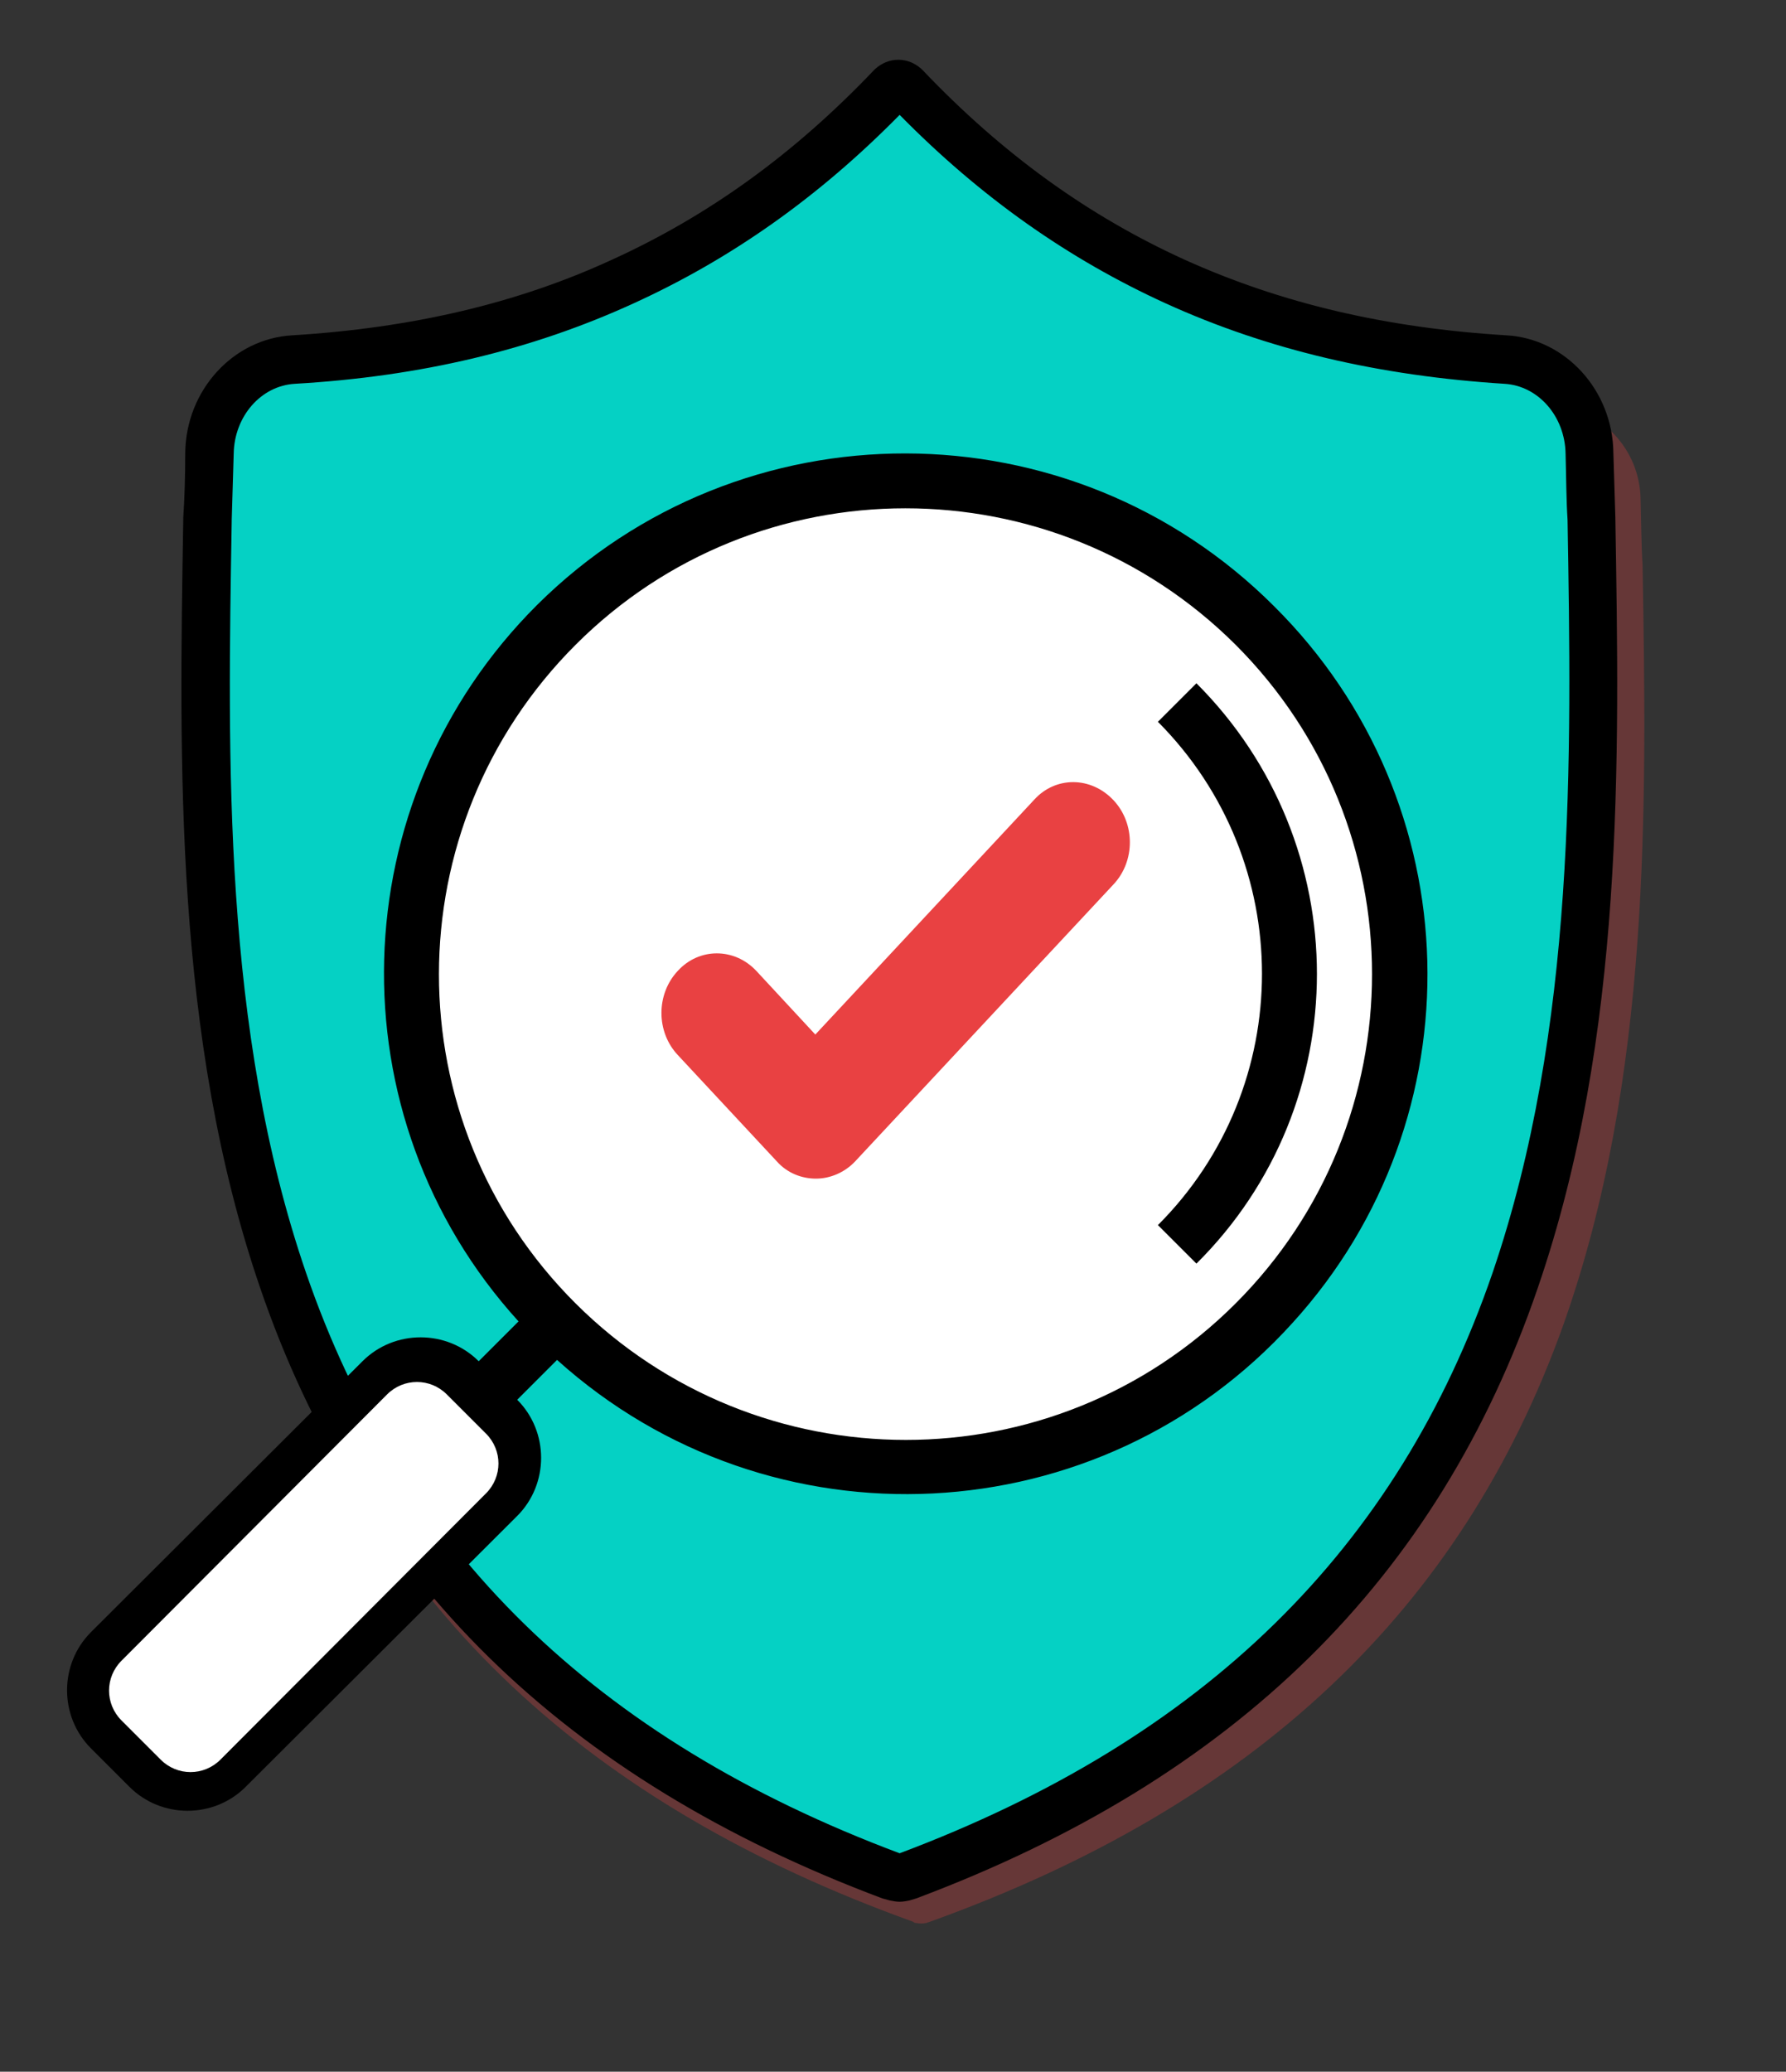 <svg version="1.1" id="Слой_1" xmlns="http://www.w3.org/2000/svg" x="0" y="0" viewBox="0 0 269 312" xml:space="preserve"><rect x="0" y="0" width="269" height="312" fill="#333333" stroke="none"/><style>.st2{fill:#fff}</style><g id="Group-10" transform="translate(17)"><path id="Fill-1" d="M218.4 199.7c-15.3 42.7-46.4 72.1-95.3 89.7-.2.1-.4.1-.6.2-.5.1-1 .1-1.5 0-.2 0-.4-.1-.5-.2-48.9-17.6-80.1-46.9-95.4-89.6-13.3-37.4-12.6-78.3-11.9-114.5v-.2c.1-3.1.2-6.4.3-9.9.1-7.5 5.9-13.7 13.2-14.1C46 60 63 56.1 78.5 49.3 94 42.5 107.8 32.9 120.7 20c.7-.6 1.5-.6 2.2 0 12.9 12.9 26.7 22.5 42.2 29.3 15.6 6.8 32.5 10.7 51.8 11.8 7.3.4 13.1 6.6 13.2 14.1.1 3.6.1 6.8.3 9.9.6 36.2 1.3 77.2-12 114.6" fill="#e94142" fill-opacity=".278"/><path id="Fill-4" d="M211.2 192.8c-14.7 42.7-44.6 72-91.5 89.7-.2.1-.3.1-.5.2-.5.1-1 .1-1.5 0-.2 0-.4-.1-.5-.2-46.9-17.6-76.9-46.9-91.5-89.6-12.8-37.4-12.1-78.3-11.4-114.5v-.2c.1-3.1.2-6.4.3-9.9.1-7.5 5.7-13.7 12.6-14.1 18.5-1.1 34.8-5 49.8-11.8 14.9-6.8 28.2-16.4 40.5-29.3.6-.6 1.4-.6 2.1 0 12.3 12.9 25.6 22.5 40.5 29.3 15 6.8 31.2 10.7 49.8 11.8 7 .4 12.5 6.6 12.6 14.1.1 3.6.1 6.8.3 9.9.6 36.2 1.3 77.2-11.6 114.6" fill="#05d1c4"/><path id="Fill-6" d="M117 286.2c.5.1 1 .2 1.5.2s1-.1 1.5-.2c.3-.1.7-.2 1-.3 48-18 78.6-48.1 93.6-91.9 13.1-38.1 12.3-79.4 11.7-115.9V78c-.1-3-.2-6.2-.3-9.8-.1-9.4-7.2-17.2-16.1-17.7-18.1-1.1-33.9-4.8-48.5-11.4-14.5-6.6-27.4-15.9-39.4-28.5l-.2-.2c-1-.9-2.2-1.4-3.5-1.4s-2.5.5-3.5 1.4l-.2.2c-12 12.6-24.9 21.9-39.4 28.5C60.9 45.7 45 49.4 27 50.5c-8.9.5-16 8.3-16.1 17.7 0 3.5-.1 6.8-.3 9.8v.3C10 114.8 9.2 156.1 22.2 194c15 43.8 45.7 73.9 93.7 91.9.4.1.7.2 1.1.3zM17.9 78.5v-.2c.1-3.1.2-6.4.3-10 .1-5.6 4.1-10.2 9.2-10.5 19-1.1 35.7-5.1 51-12.1 14.7-6.7 27.9-16 40.1-28.4 12.2 12.4 25.4 21.7 40.1 28.4 15.4 7 32.1 10.9 51 12.1 5.1.3 9.1 4.9 9.2 10.5.1 3.6.1 6.9.3 10 .6 35.9 1.3 76.5-11.3 113.4-14.3 41.6-43.5 70.2-89.3 87.4-45.9-17.2-75.1-45.8-89.4-87.4C16.5 155 17.3 114.3 17.9 78.5z"/></g><g id="Group-19" transform="translate(0 59)"><path id="Fill-8" class="st2" d="M208.7 88.3c0 40.6-33 73.5-73.6 73.5-40.7 0-73.6-32.9-73.6-73.5s33-73.5 73.6-73.5c40.6 0 73.6 32.9 73.6 73.5"/><path d="M191.9 32.3c-30.6-30.6-80.3-30.7-111-.2-29.6 29.5-30.9 77-2.8 107.9l-6 6c-4.8-4.8-12.7-4.8-17.5 0l-40.9 40.8c-4.8 4.8-4.8 12.7 0 17.5l5.8 5.8c4.8 4.8 12.7 4.8 17.5 0l40.9-40.8c4.8-4.8 4.8-12.7 0-17.5l6-6c32.2 29 81.8 26.5 110.8-5.6 28.1-30.9 26.9-78.4-2.8-107.9zm-5.8 105c-27.4 27.4-71.9 27.4-99.4 0s-27.4-71.8 0-99.2 71.9-27.4 99.4 0c27.4 27.4 27.4 71.8 0 99.2z"/><path id="Fill-15" d="M180.2 43.9l-5.8 5.8c20.9 21 20.9 54.9 0 75.8l5.8 5.8c24.2-24 24.2-63.2 0-87.4"/><path id="Fill-17" d="M155.8 61.4l-33 35.4-8.9-9.6c-3.3-3.5-8.6-3.5-11.8 0-3.3 3.5-3.3 9.2 0 12.7l14.9 16c1.6 1.8 3.8 2.6 5.9 2.6s4.3-.9 5.9-2.6l38.9-41.7c3.3-3.5 3.3-9.2 0-12.7-3.4-3.6-8.7-3.6-11.9-.1" fill="#e94142"/></g><path class="st2" d="M24.2 265l-5.9-5.9c-2.5-2.5-2.5-6.5 0-9l40-40.1c2.5-2.5 6.5-2.5 9 0l5.9 5.9c2.5 2.5 2.5 6.5 0 9l-40 40.1c-2.5 2.5-6.5 2.5-9 0z"/></svg>